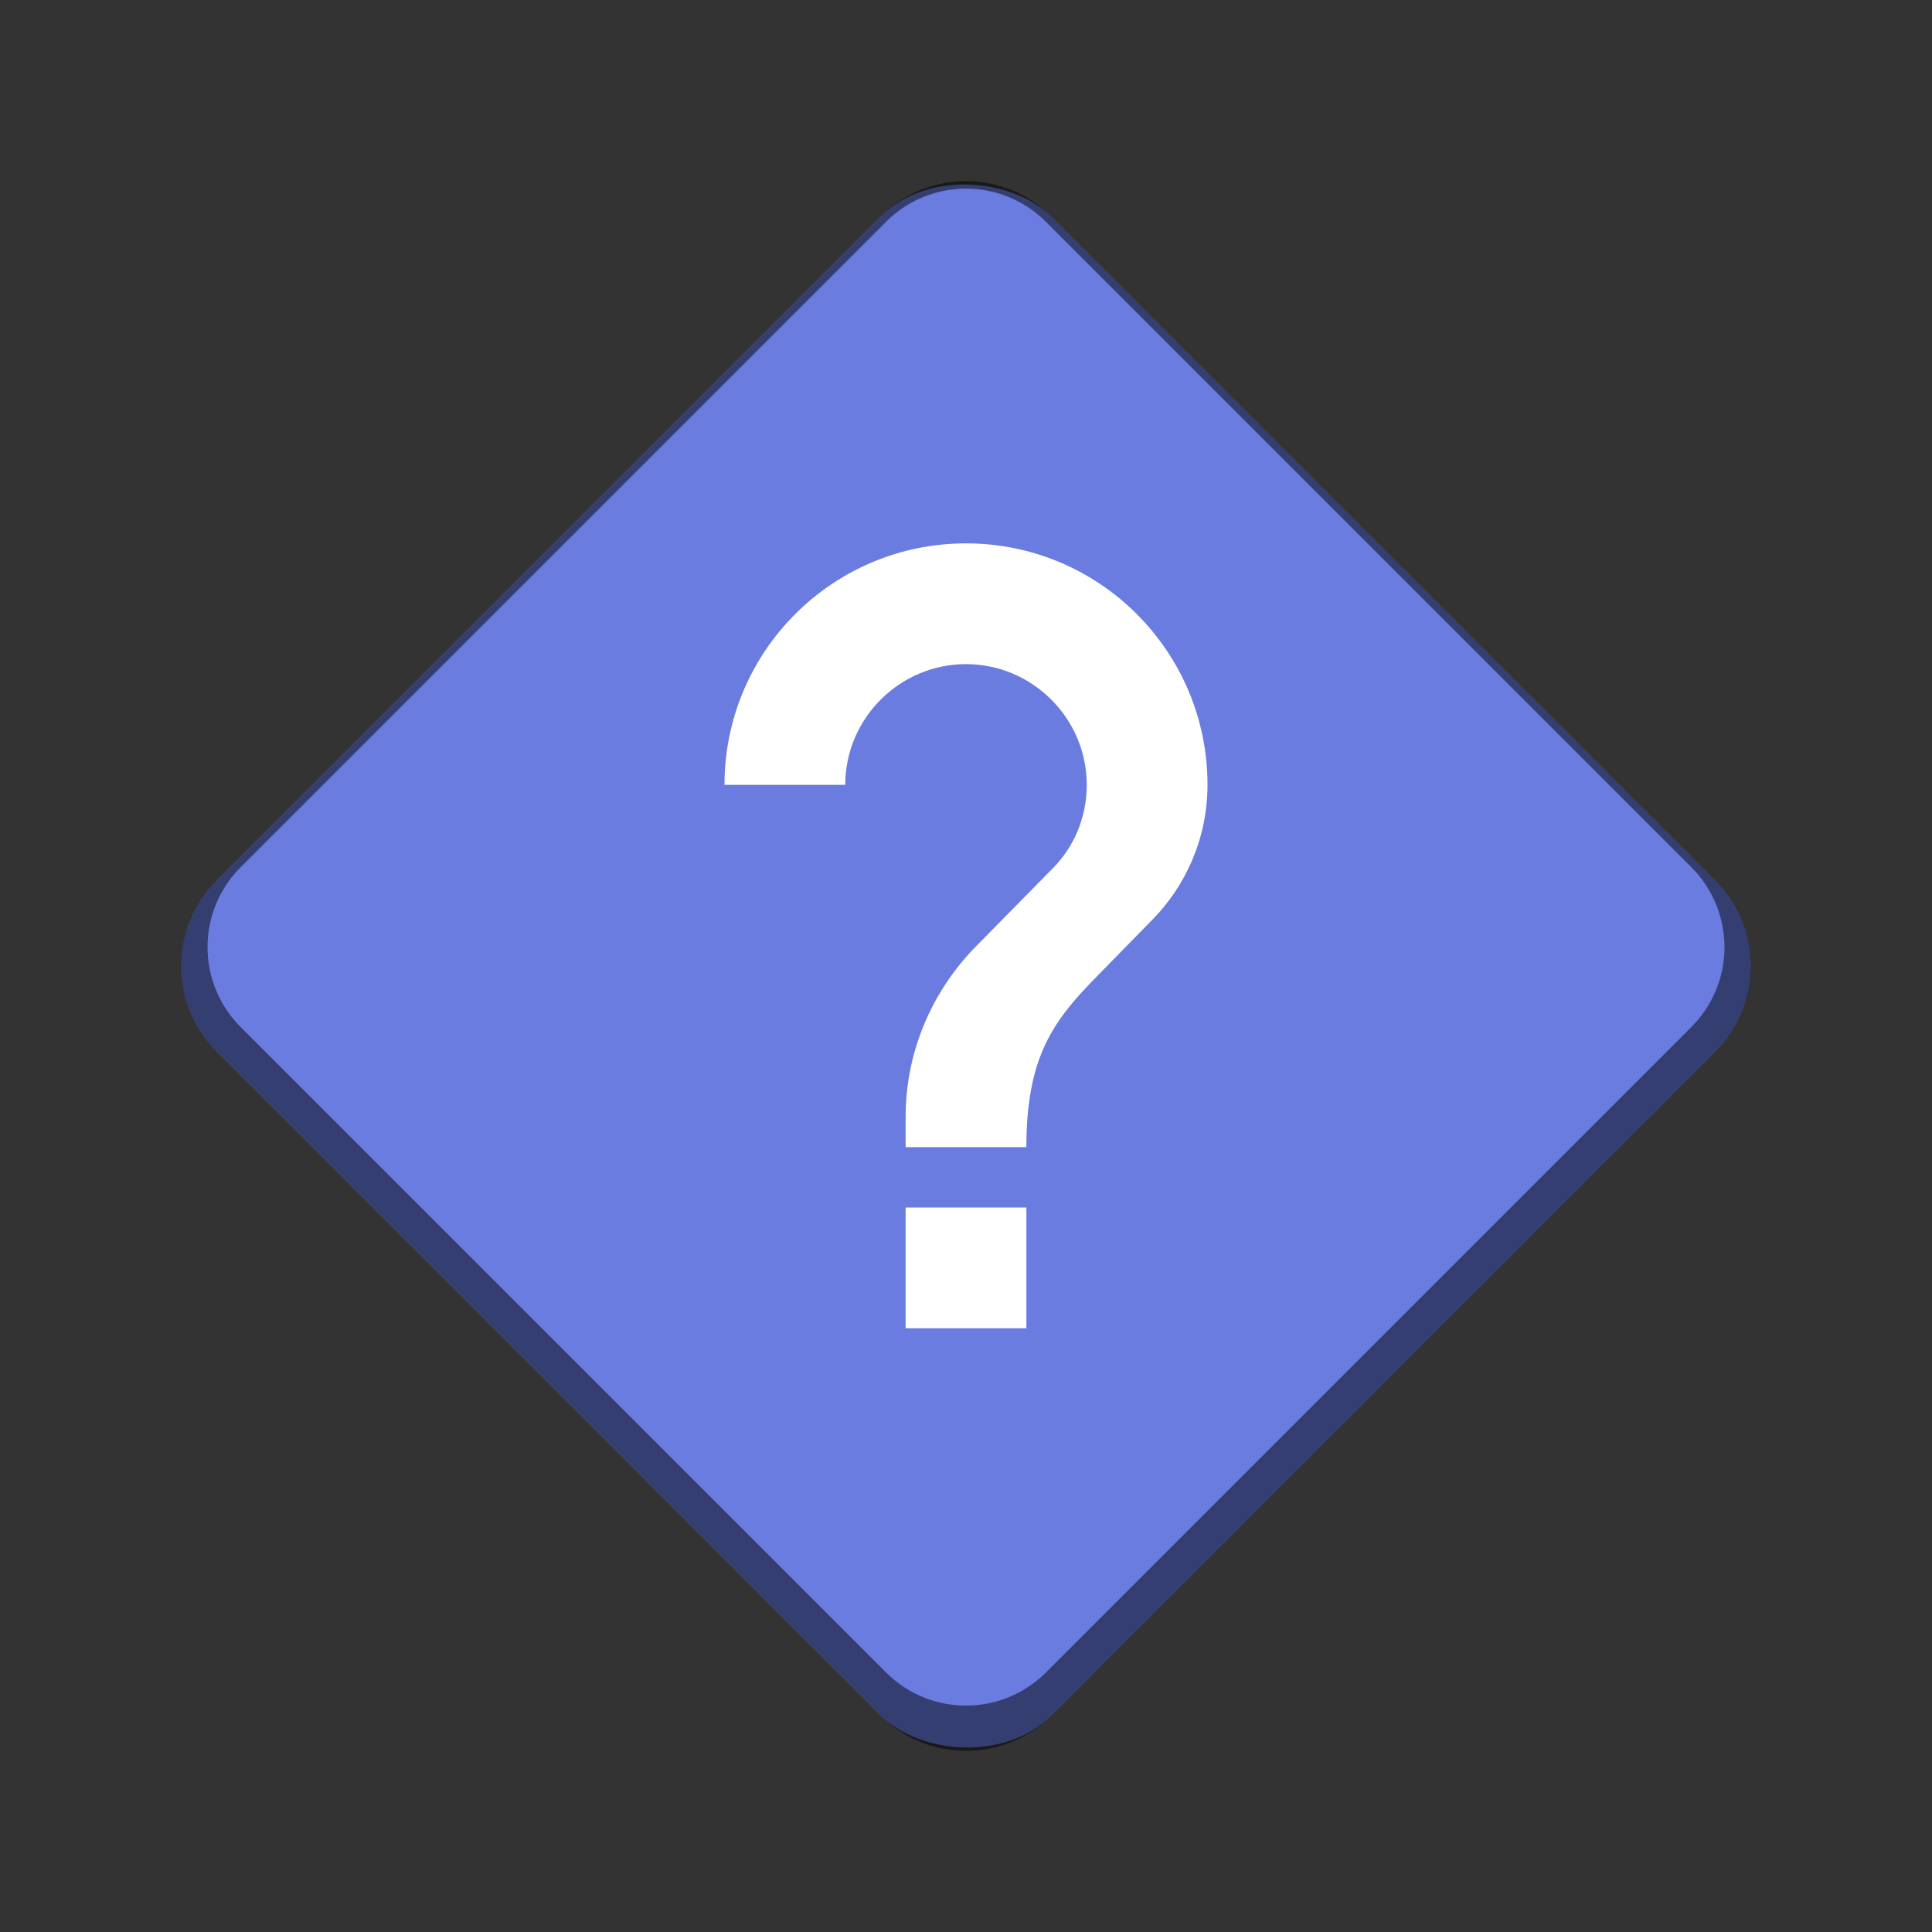 <svg version="1.0" viewBox="0 0 256 256" xmlns="http://www.w3.org/2000/svg"><rect x="0" y="0" width="256" height="256" fill="#333333" stroke="none"/><g transform="translate(-464 -28)"><rect transform="rotate(-45)" x="230.08" y="450.7" width="156.43" height="156.43" ry="16" fill="#6a7ce0"/><path d="M592 52a15.95 15.95 0 0 0-11.314 4.701l-87.984 87.984a15.967 15.967 0 0 0 0 22.63l87.984 87.983a15.967 15.967 0 0 0 22.629 0l87.984-87.984a15.967 15.967 0 0 0 0-22.629l-87.984-87.984A15.951 15.951 0 0 0 592.001 52zm0 1c3.834 0 7.67 1.468 10.607 4.406l85.486 85.486a14.97 14.97 0 0 1 0 21.215l-85.486 85.486a14.97 14.97 0 0 1-21.215 0l-85.486-85.486a14.97 14.97 0 0 1 0-21.215l85.486-85.486A14.953 14.953 0 0 1 591.999 53z" fill-opacity=".502"/><path d="M600 204h-16v-16h16zm16.56-54-7.2 7.36C603.6 163.2 600 168 600 180h-16v-4c0-8.8 3.6-16.8 9.36-22.64l9.92-10.08c2.96-2.88 4.72-6.88 4.72-11.28 0-8.8-7.2-16-16-16s-16 7.2-16 16h-16c0-17.68 14.32-32 32-32s32 14.32 32 32c0 7.04-2.88 13.44-7.44 18z" fill="#fff"/></g></svg>